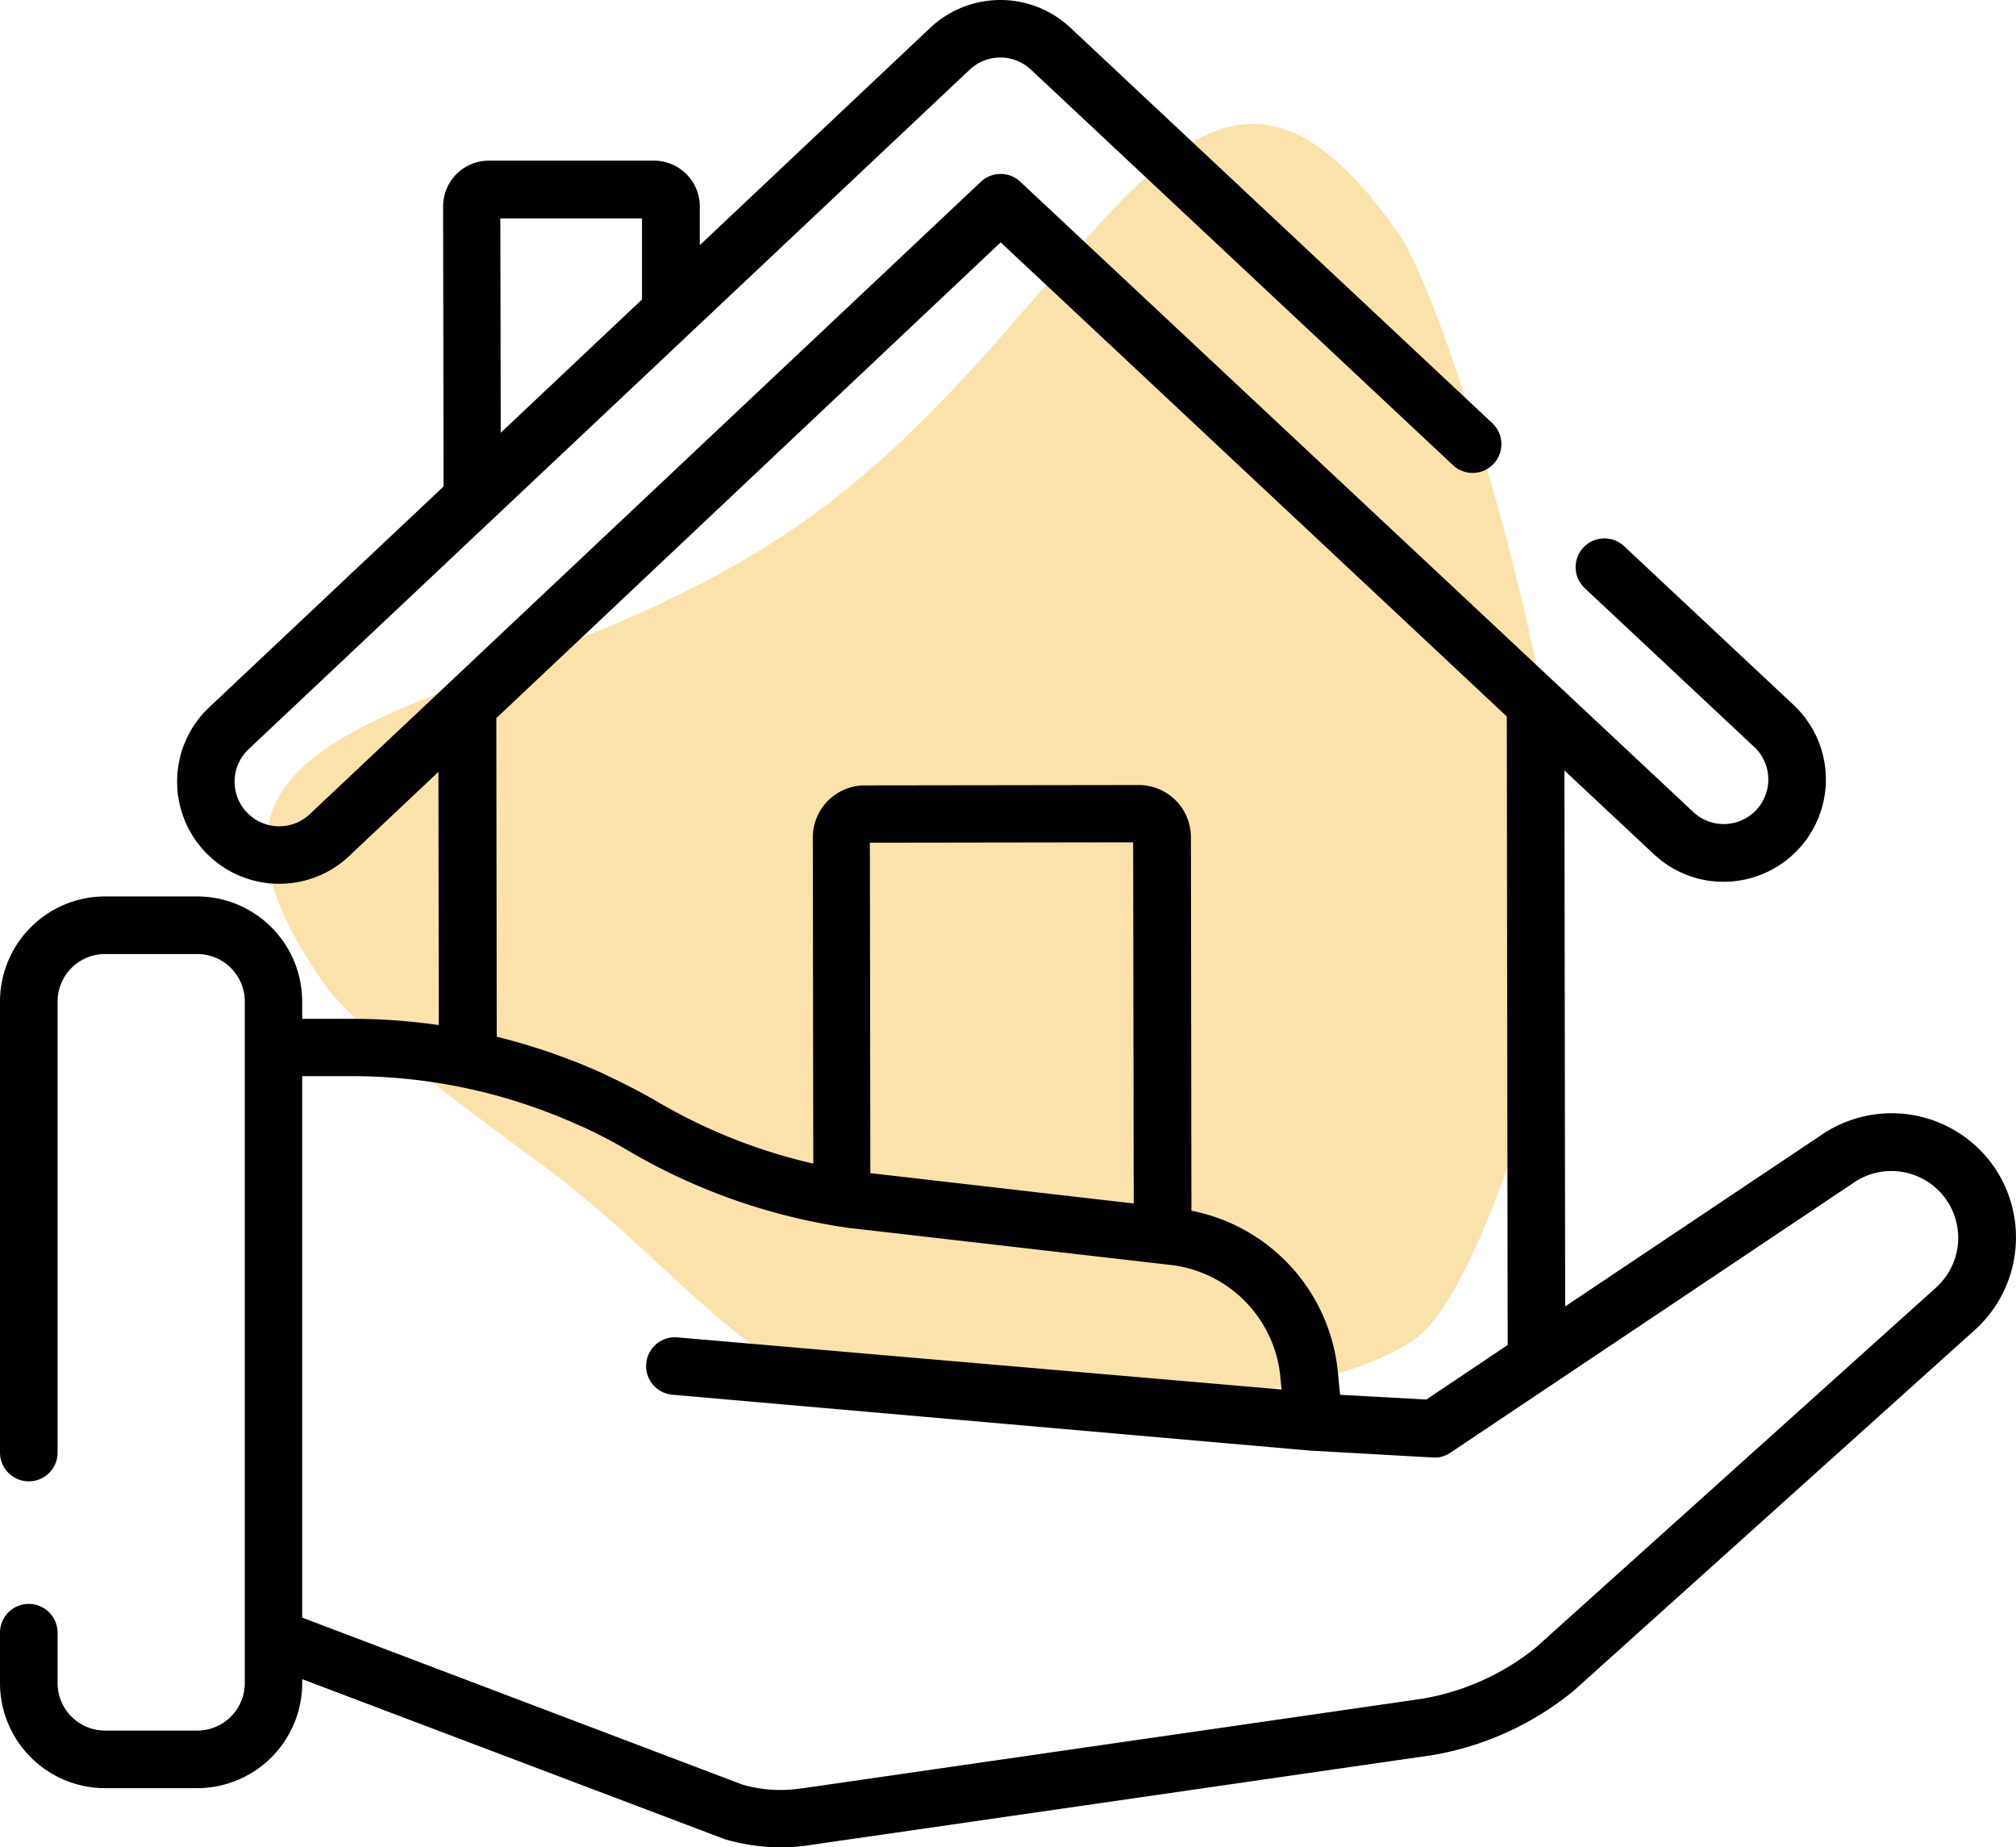 <svg xmlns="http://www.w3.org/2000/svg" width="42.825" height="39.234" viewBox="0 0 42.825 39.234">
  <g id="ico-home" transform="translate(-577.799 -796.618)">
    <path id="Path_44578" data-name="Path 44578" d="M13.917,1.878c7.686,0,13.917-5.456,13.917,2.231,0,1.682-2.377,8.914-4.43,12.378-2.007,3.39-7.166,7.059-8.736,7.059-2.746,0-7.164-3.269-9.361-4.807-2.569-1.654-2.5-4.712-3.5-8.168C1.537,9.636,0,5.454,0,4.109,0-3.578,6.231,1.878,13.917,1.878Z" transform="matrix(0.819, -0.574, 0.574, 0.819, 582.347, 814.18)" fill="#f8d57f" opacity="0.65"/>
    <g id="house" transform="translate(577.799 796.618)">
      <g id="Group_13063" data-name="Group 13063" transform="translate(0 0)">
        <path id="Path_44559" data-name="Path 44559" d="M42.369,46.258a2.647,2.647,0,0,0-3.656-.707l-5.465,3.657-.016-11.384,1.9,1.779a2.162,2.162,0,0,0,1.483.586h0A2.178,2.178,0,0,0,38.2,39.5a2.17,2.17,0,0,0-.1-3.067l-3.6-3.372a.611.611,0,1,0-.836.892l3.6,3.372a.947.947,0,0,1-.647,1.638h0a.943.943,0,0,1-.647-.256h0L21.674,25.321a.611.611,0,0,0-.837,0L6.581,38.752a.947.947,0,0,1-1.3-1.379L20.6,22.94a.949.949,0,0,1,1.3,0l8.964,8.4a.611.611,0,0,0,.836-.892l-8.964-8.4a2.173,2.173,0,0,0-2.971,0l-4.9,4.62v-.824a.973.973,0,0,0-.972-.971h0l-3.509,0a.972.972,0,0,0-.971.974l.01,5.946L4.444,36.483a2.17,2.17,0,0,0,1.423,3.748h.066a2.154,2.154,0,0,0,1.486-.591l1.894-1.785.008,5.377A12.881,12.881,0,0,0,7.465,43.1H6.419v-.367A2.234,2.234,0,0,0,4.188,40.5H2.232A2.234,2.234,0,0,0,0,42.732v9.579a.611.611,0,1,0,1.223,0V42.732a1.01,1.01,0,0,1,1.009-1.009H4.188A1.01,1.01,0,0,1,5.2,42.732V57.207a1.01,1.01,0,0,1-1.009,1.009H2.232a1.01,1.01,0,0,1-1.009-1.009v-1.07a.611.611,0,1,0-1.223,0v1.07a2.234,2.234,0,0,0,2.232,2.232H4.188a2.234,2.234,0,0,0,2.232-2.232v-.083l8.952,3.39.05.017a4.269,4.269,0,0,0,1.162.165,3.958,3.958,0,0,0,.618-.048l13.155-1.9h.009a6.44,6.44,0,0,0,3.051-1.367l.022-.019,8.5-7.644A2.647,2.647,0,0,0,42.369,46.258ZM13.637,26.1l0,1.722-3,2.83L10.628,26.1Zm7.62.508L32.008,36.678l.019,13.349L30.3,51.185l-1.833-.1-.048-.487a3.871,3.871,0,0,0-3.11-3.423l-.011-7.941a1.108,1.108,0,0,0-1.106-1.1h0l-5.826.008a1.106,1.106,0,0,0-1.1,1.108l.01,6.924a11.617,11.617,0,0,1-3.286-1.3q-.193-.113-.389-.218c-.051-.028-.1-.053-.154-.08-.08-.042-.159-.083-.24-.123-.064-.032-.129-.062-.193-.093s-.137-.065-.206-.1-.141-.062-.212-.093l-.194-.083-.219-.088-.2-.075-.218-.079-.206-.071-.21-.068-.226-.069-.195-.056c-.085-.024-.171-.046-.256-.068l-.12-.032-.009-6.765Zm2.826,20.413-5.113-.589-.482-.055-.01-7.018,5.593-.008Zm17.042,1.788-8.491,7.636a5.216,5.216,0,0,1-2.456,1.1l-13.15,1.9h-.017a2.915,2.915,0,0,1-1.233-.079L6.419,55.817v-11.5H7.465a11.672,11.672,0,0,1,2.636.3l.1.023c.106.026.211.052.316.08l.028.008q.158.043.315.091l.056.017q.167.052.332.108l.034.012q.344.119.681.259l.037.015q.168.071.333.146l.009,0q.16.074.318.152l.037.018q.154.077.306.159l.057.031c.1.056.2.113.3.172a12.841,12.841,0,0,0,4.707,1.638l.016,0,6.849.788.113.019a2.651,2.651,0,0,1,2.07,1.9,2.686,2.686,0,0,1,.082.445l.027.274L14.39,49.865a.611.611,0,0,0-.107,1.218l13.57,1.189h.019l2.559.144h.034l.036,0,.041,0c.018,0,.036-.006.054-.01l.038-.009a.593.593,0,0,0,.057-.021l.031-.012a.6.6,0,0,0,.083-.046l2.172-1.454h0l6.415-4.294a1.419,1.419,0,0,1,1.73,2.241Z" transform="translate(0 -21.461)"/>
      </g>
    </g>
  </g>
</svg>
